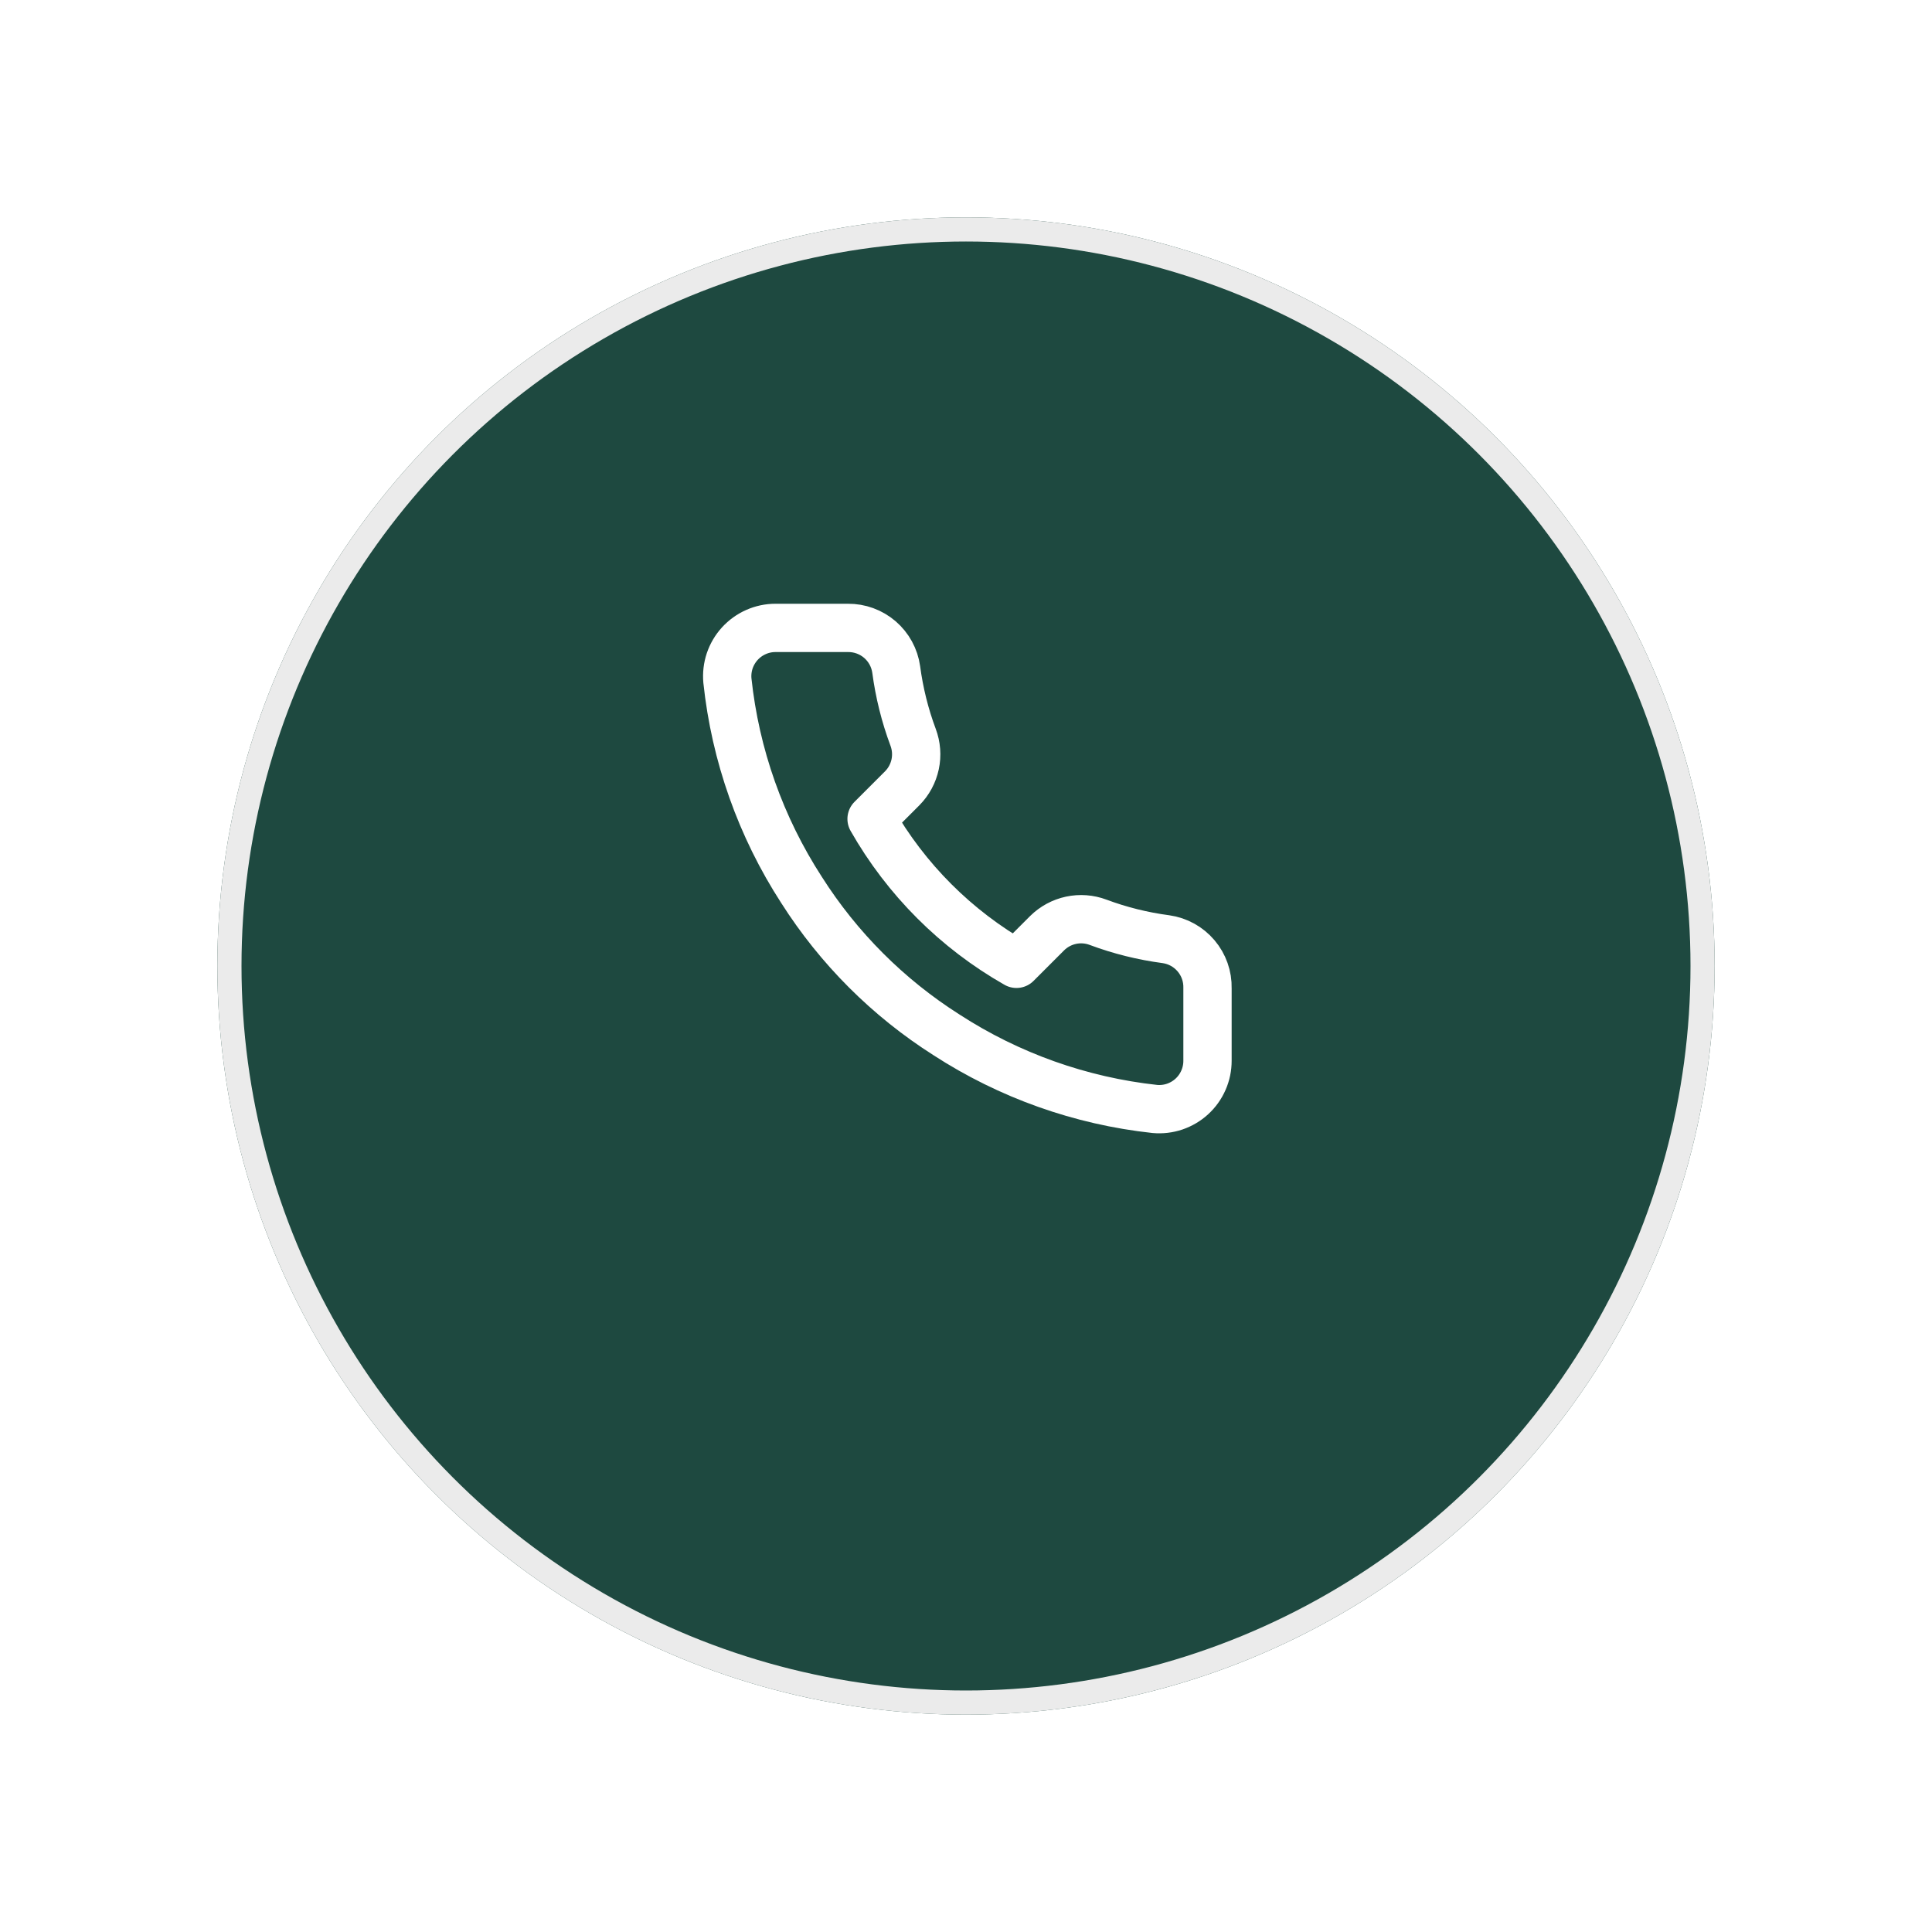 <svg width="50" height="50" viewBox="0 0 80 80" fill="none" xmlns="http://www.w3.org/2000/svg">
<g filter="url(#filter0_d_28_427)">
<circle cx="40" cy="36" r="31" fill="#1E4940"/>
<circle cx="40" cy="36" r="30.5" stroke="#EBEBEB"/>
</g>
<path d="M50 40.92V43.92C50.001 44.199 49.944 44.474 49.832 44.729C49.721 44.984 49.557 45.214 49.352 45.402C49.147 45.59 48.904 45.733 48.641 45.823C48.377 45.912 48.097 45.945 47.82 45.92C44.743 45.586 41.787 44.534 39.19 42.85C36.774 41.315 34.725 39.266 33.19 36.85C31.5 34.241 30.448 31.271 30.12 28.18C30.095 27.903 30.128 27.625 30.216 27.362C30.305 27.099 30.448 26.857 30.635 26.652C30.822 26.447 31.05 26.283 31.304 26.171C31.558 26.058 31.832 26 32.11 26H35.11C35.595 25.995 36.066 26.167 36.434 26.483C36.802 26.8 37.042 27.239 37.11 27.72C37.237 28.68 37.471 29.623 37.81 30.53C37.944 30.888 37.974 31.277 37.894 31.651C37.814 32.025 37.629 32.368 37.36 32.64L36.09 33.91C37.514 36.413 39.586 38.486 42.09 39.91L43.36 38.64C43.632 38.371 43.975 38.186 44.349 38.106C44.723 38.026 45.112 38.055 45.47 38.19C46.377 38.529 47.32 38.763 48.28 38.89C48.766 38.959 49.209 39.203 49.526 39.578C49.844 39.952 50.012 40.43 50 40.92Z" stroke="white" stroke-width="2" stroke-linecap="round" stroke-linejoin="round"/>
<defs>
<filter id="filter0_d_28_427" x="0" y="0" width="80" height="80" filterUnits="userSpaceOnUse" color-interpolation-filters="sRGB">
<feFlood flood-opacity="0" result="BackgroundImageFix"/>
<feColorMatrix in="SourceAlpha" type="matrix" values="0 0 0 0 0 0 0 0 0 0 0 0 0 0 0 0 0 0 127 0" result="hardAlpha"/>
<feOffset dy="4"/>
<feGaussianBlur stdDeviation="4.5"/>
<feComposite in2="hardAlpha" operator="out"/>
<feColorMatrix type="matrix" values="0 0 0 0 0 0 0 0 0 0 0 0 0 0 0 0 0 0 0.07 0"/>
<feBlend mode="normal" in2="BackgroundImageFix" result="effect1_dropShadow_28_427"/>
<feBlend mode="normal" in="SourceGraphic" in2="effect1_dropShadow_28_427" result="shape"/>
</filter>
</defs>
</svg>
